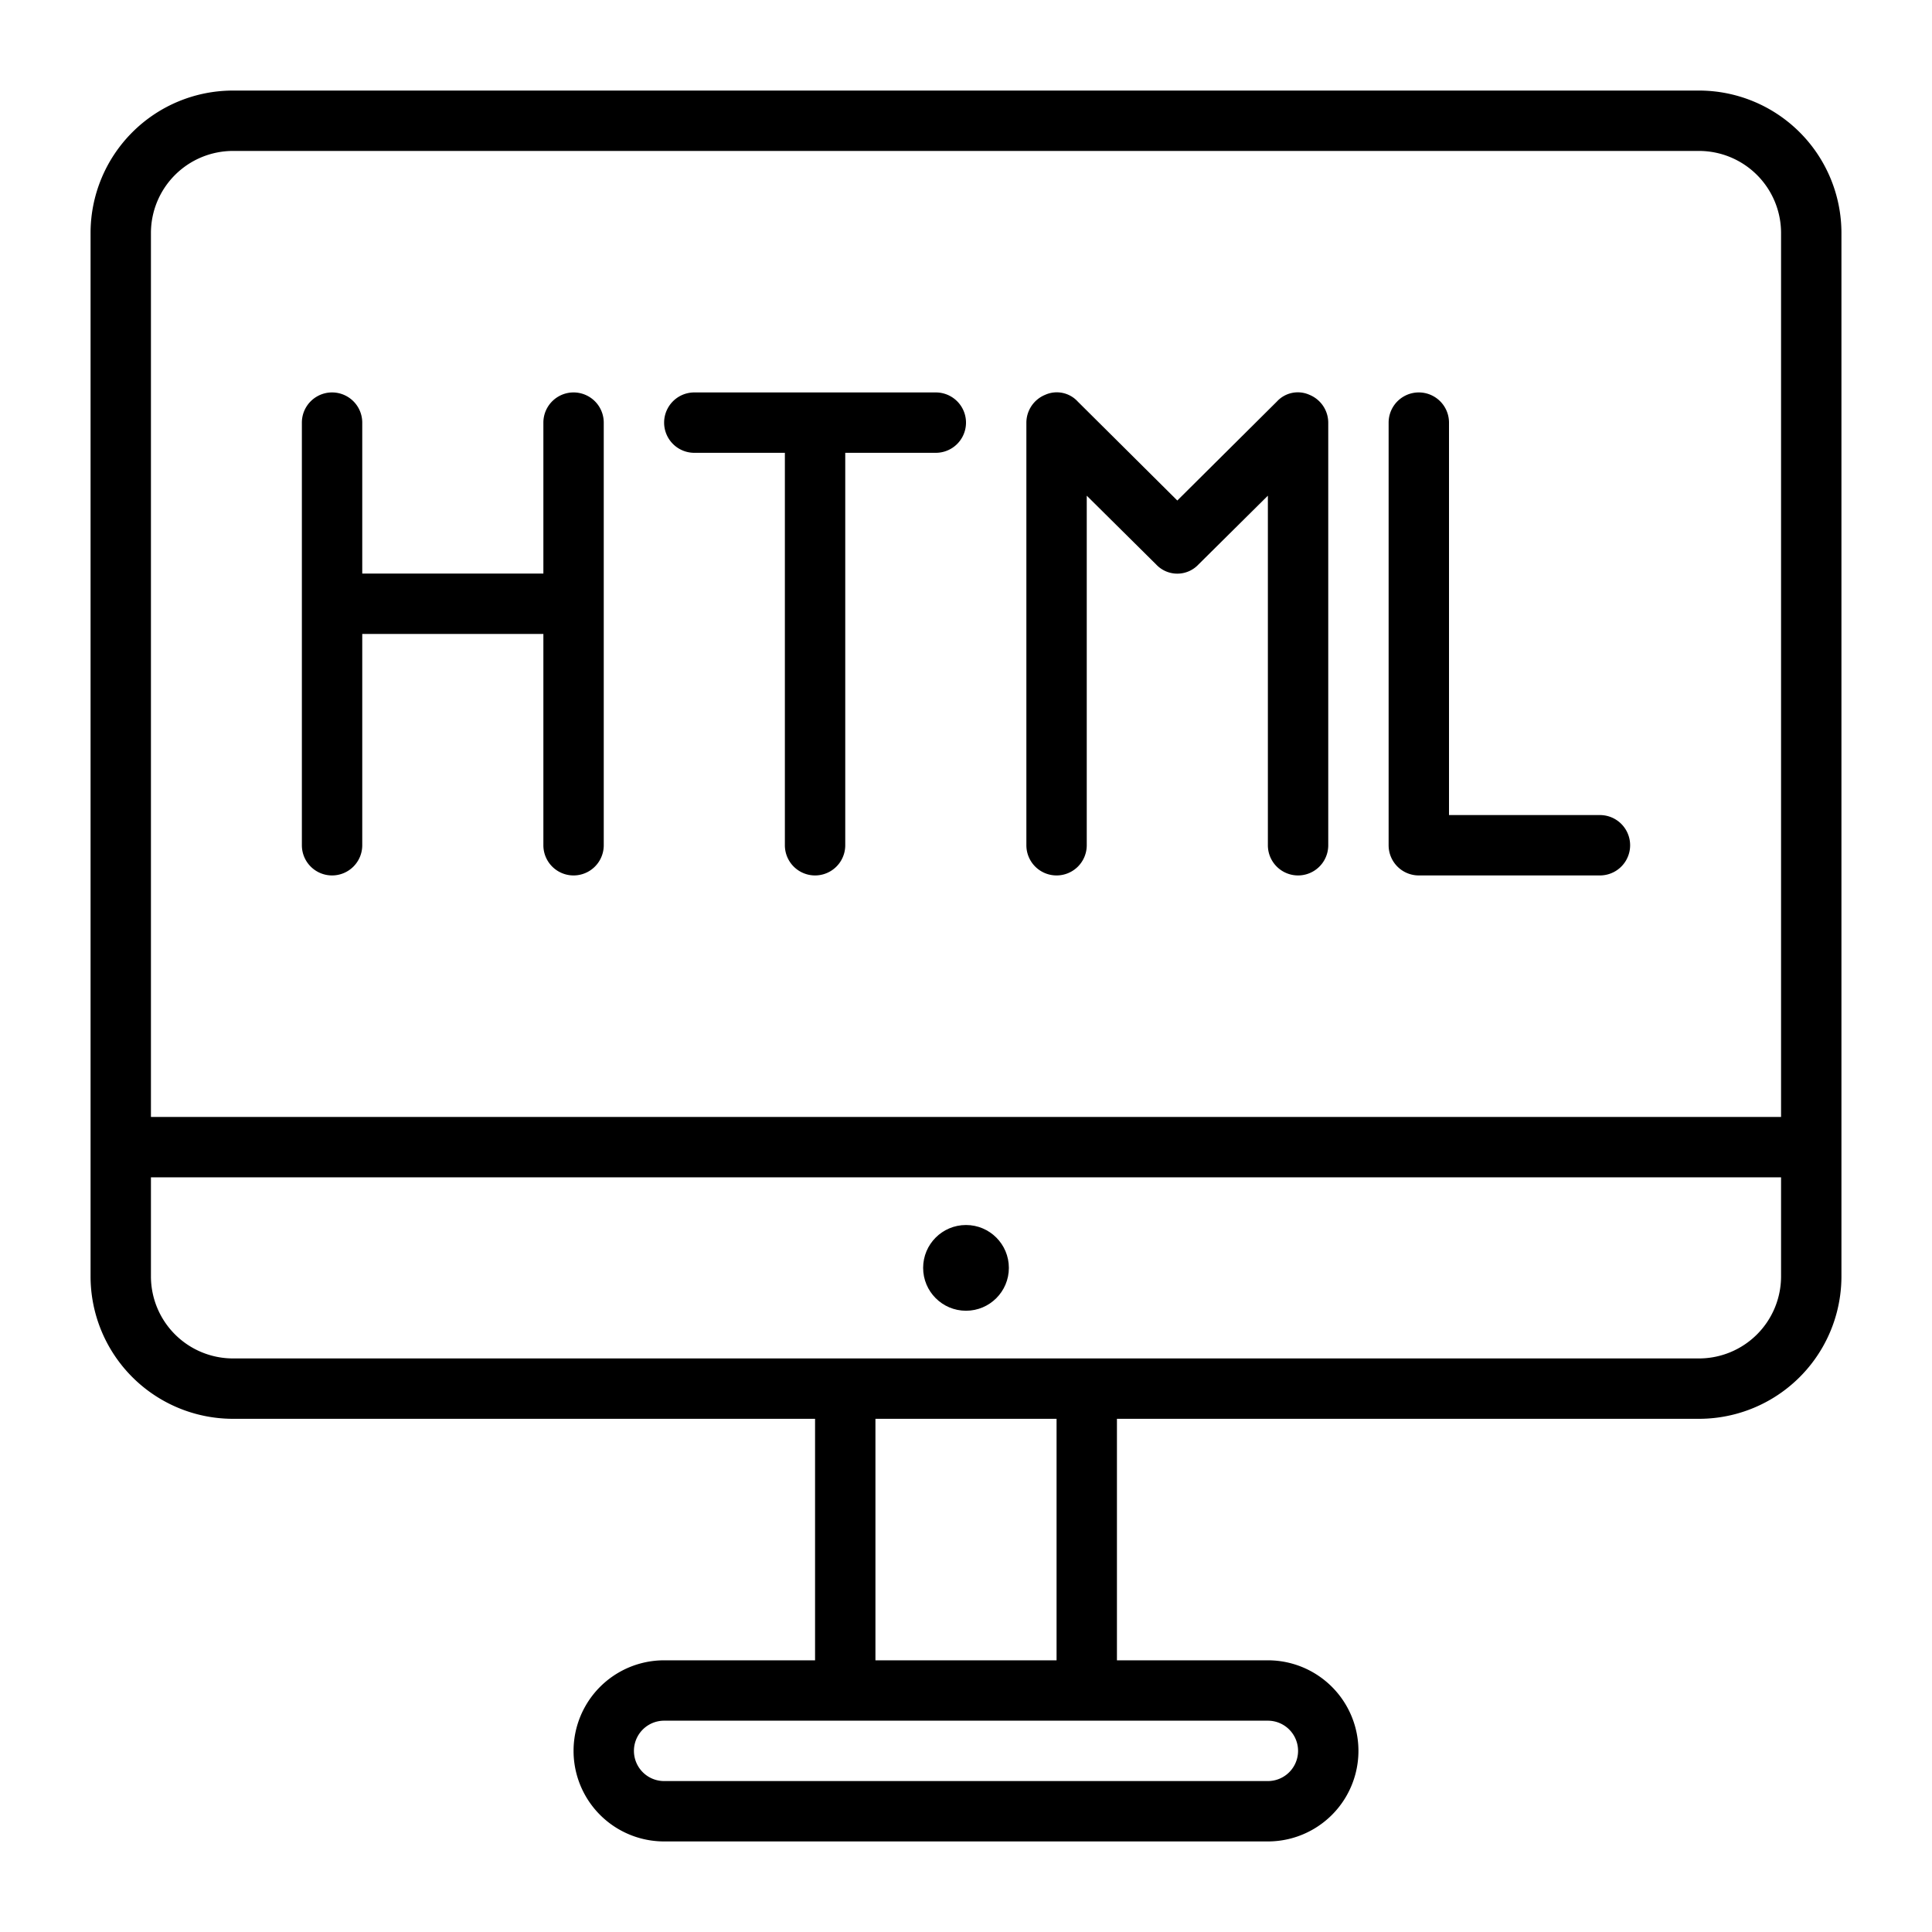 <svg xmlns="http://www.w3.org/2000/svg" width="100" height="100" x="0" y="0" fill="#000" data-name="Layer 2" viewBox="0 0 32 32"><title>development</title><path d="M28.14,1.5H3.86A2.36,2.36,0,0,0,1.5,3.86V21.14A2.36,2.36,0,0,0,3.86,23.5H13.5v4H11a1.5,1.5,0,0,0,0,3H21a1.5,1.5,0,0,0,0-3H18.5v-4h9.64a2.36,2.36,0,0,0,2.36-2.36V3.86A2.36,2.36,0,0,0,28.14,1.5ZM3.86,2.5H28.14A1.36,1.36,0,0,1,29.5,3.86V18.5H2.5V3.86A1.36,1.36,0,0,1,3.86,2.5ZM21,28.5a.5.5,0,0,1,0,1H11a.5.5,0,0,1,0-1H21Zm-3.5-1h-3v-4h3Zm10.64-5H3.86A1.36,1.36,0,0,1,2.5,21.14V19.5h27v1.64A1.36,1.36,0,0,1,28.14,22.5Z"/><circle cx="16" cy="21" r=".71"/><path d="M5.5,14.5A.5.5,0,0,0,6,14V10.5H9V14a.5.5,0,0,0,1,0V7A.5.5,0,0,0,9,7V9.5H6V7A.5.5,0,0,0,5,7v7A.5.5,0,0,0,5.5,14.5Z"/><path d="M11.5,7.5H13V14a.5.5,0,0,0,1,0V7.5h1.5a.5.5,0,0,0,0-1h-4a.5.5,0,0,0,0,1Z"/><path d="M17.5,14.5A.5.5,0,0,0,18,14V8.21l1.15,1.14a.48.48,0,0,0,.7,0L21,8.21V14a.5.5,0,0,0,1,0V7a.5.5,0,0,0-.31-.46.47.47,0,0,0-.54.11L19.5,8.29,17.85,6.65a.47.47,0,0,0-.54-.11A.5.5,0,0,0,17,7v7A.5.5,0,0,0,17.5,14.5Z"/><path d="M23.5,14.5h3a.5.5,0,0,0,0-1H24V7a.5.5,0,0,0-1,0v7A.5.5,0,0,0,23.5,14.5Z"/></svg>